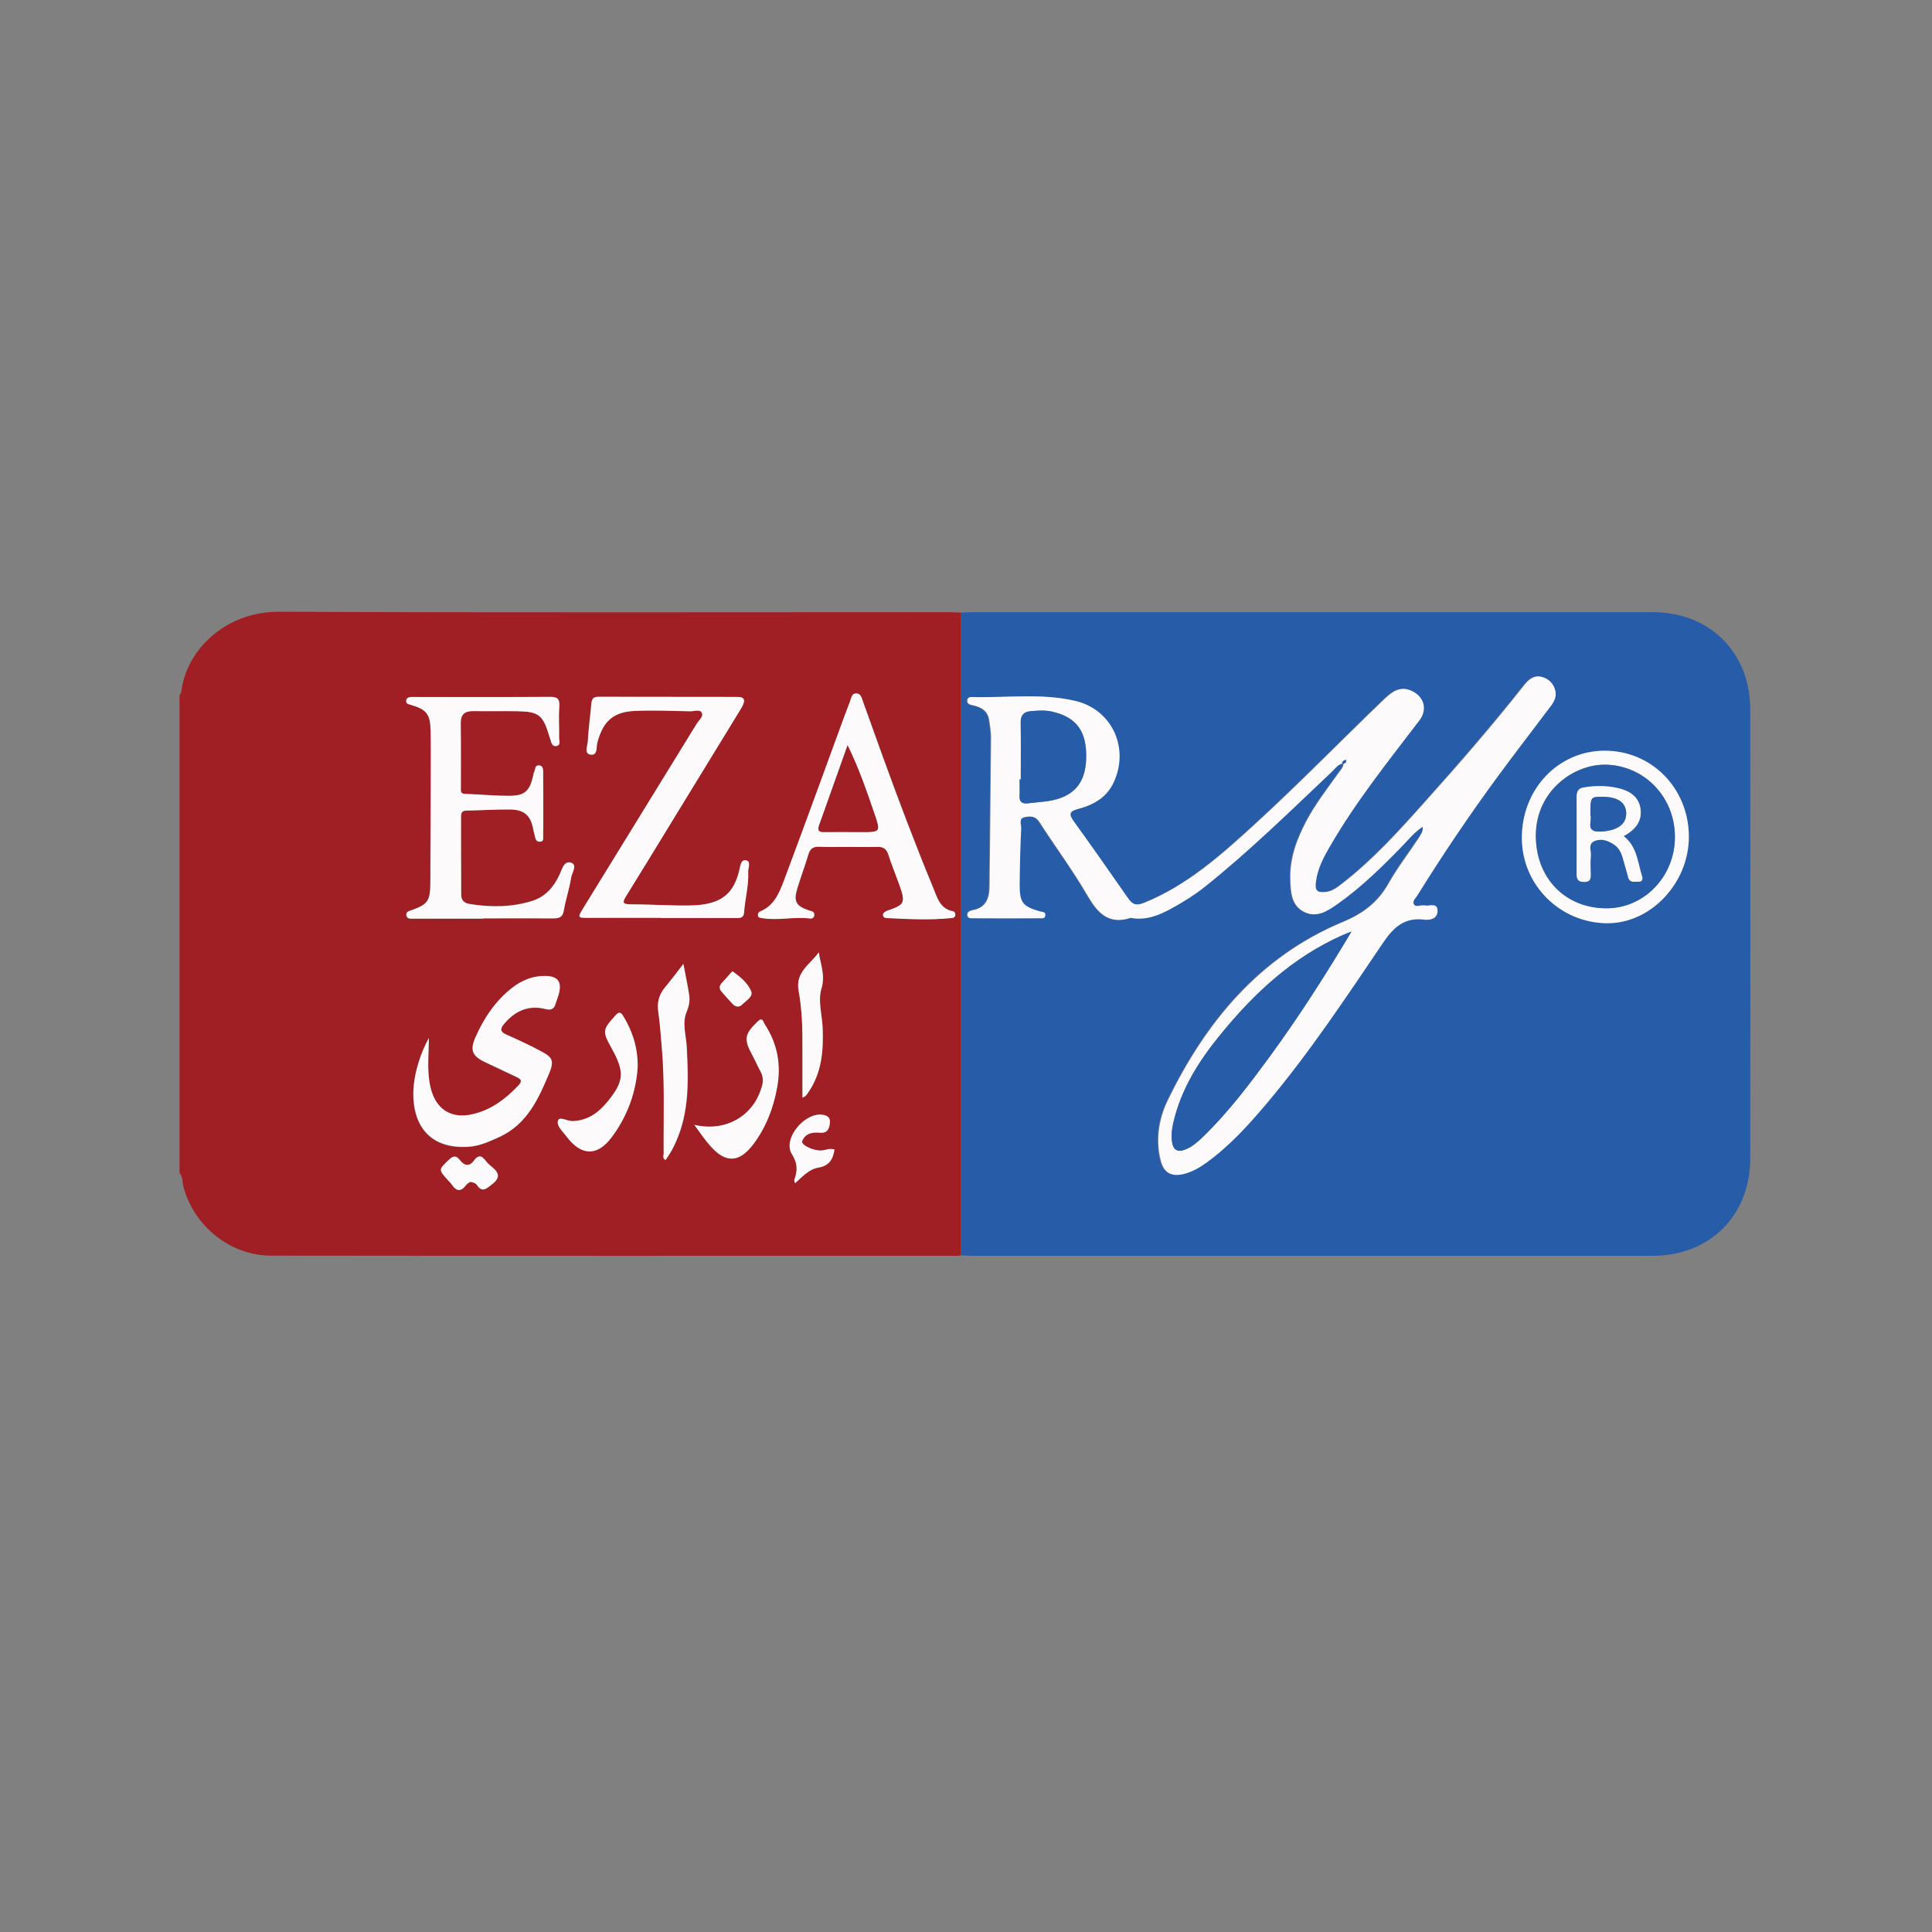 <?xml version="1.0" encoding="utf-8"?>
<!-- Generator: Adobe Illustrator 16.0.0, SVG Export Plug-In . SVG Version: 6.00 Build 0)  -->
<!DOCTYPE svg PUBLIC "-//W3C//DTD SVG 1.1//EN" "http://www.w3.org/Graphics/SVG/1.1/DTD/svg11.dtd">
<svg version="1.1" id="Layer_1" xmlns="http://www.w3.org/2000/svg" xmlns:xlink="http://www.w3.org/1999/xlink" x="0px" y="0px"
	 width="1400px" height="1400px" viewBox="0 0 1400 1400" enable-background="new 0 0 1400 1400" xml:space="preserve">
<rect x="0" y="0" width="1400" height="1400" fill="#808080" stroke="none"/>
<g>
	<path fill-rule="evenodd" clip-rule="evenodd" fill="#9F1F24" d="M130.1,850c0-115.5,0-231,0-346.5c0.4-0.5,1.1-1,1.2-1.6
		c3-29.5,30.9-58.8,71-58.6c161.8,0.7,323.5,0.3,485.3,0.3c2.9,0,5.8,0.2,8.7,0.3c0,155.3,0,310.5,0,465.8c-1,0.1-1.9,0.3-2.9,0.3
		c-165.6,0-331.3,0.1-496.9-0.1c-29.5,0-55.8-21.2-63.5-49.7C132,856.8,132.7,852.9,130.1,850z M350.2,665.7c0-0.1,0-0.2,0-0.3
		c17,0,34-0.1,50.9,0c4.2,0,6.5-1,7.3-5.8c1.3-7.8,4-15.4,5.2-23.3c0.6-3.7,4.7-9.5,0.4-11.1c-5.4-2.1-6.8,4.7-8.7,8.6
		c-4.2,9-10.4,16-19.9,19c-14.8,4.6-30,4.6-45.2,2.2c-3.9-0.6-6.2-2.7-6.2-6.7c0-18.9,0-37.8-0.1-56.8c0-2.6,0.7-4.1,3.7-4.2
		c10.6-0.2,21.3-0.8,31.9-0.8c10.3,0,14.9,4.3,16.8,14.4c0.4,1.9,0.9,3.7,1.3,5.6c0.4,2.2,1.6,3.6,3.9,3.3c2.4-0.4,1.9-2.5,1.9-4
		c0.1-4.6,0.1-9.2,0.1-13.8c0-10.4,0-20.9-0.1-31.3c0-2.4,0.4-5.6-2.5-6.1c-3.9-0.7-3,3.6-4.3,5.6c-0.2,0.4-0.2,0.9-0.3,1.4
		c-2.5,11.6-6.1,15-17.6,15c-10.6,0-21.3-1.1-31.9-1.4c-3.6-0.1-3-2.4-3-4.5c0-15.5,0.1-31-0.1-46.6c-0.1-6.7,3-9,9.3-8.9
		c10.7,0.2,21.3-0.1,32,0.1c15.4,0.3,18.3,2.8,22.8,17.8c0.3,0.9,0.7,1.8,0.9,2.7c0.7,2.3,1.2,5.3,4.4,4.7c3.1-0.5,1.9-3.5,1.9-5.5
		c0.1-7.8-0.4-15.5,0.1-23.3c0.3-5.6-1.6-6.8-6.9-6.8c-32.3,0.3-64.5,0.1-96.8,0.1c-1.2,0-2.4,0-3.6,0c-1.8,0.1-3.5,0.7-3.6,2.8
		c-0.1,2.2,1.6,2.4,3.4,2.9c11.3,3.3,14.1,6.8,14.3,18.5c0.2,10.7,0.1,21.3,0.1,32c-0.1,26.2-0.2,52.4-0.3,78.6
		c-0.1,13.1-1.8,15.5-14,19.8c-1.9,0.6-3.9,1.3-3.3,3.9c0.6,2.4,2.7,2.2,4.7,2.1C316.2,665.6,333.2,665.7,350.2,665.7z M478.8,665.1
		c0,0.1,0,0.2,0,0.2c17.7,0,35.4,0,53.1,0c3.1,0,6.8,0.7,7.1-4c0.7-9.9,3.4-19.6,3-29.6c-0.1-2.8,2.2-7.5-1.7-8.2
		c-3.7-0.6-4,4.3-4.7,7.1c-3.8,16.1-12,25.2-35.2,25.6c-14.5,0.3-29.1-0.9-43.6-0.8c-5.9,0-6.1-1.4-3.3-5.9
		c10.9-17.5,21.5-35.1,32.3-52.6c16.9-27.7,33.9-55.3,50.8-83c3.9-6.3,3.2-8.8-2.7-8.8c-33.5-0.1-67,0-100.5-0.1
		c-3.4,0-4.7,1.3-5,4.7c-0.8,9.2-2.1,18.3-2.6,27.5c-0.2,3.2-2.7,8.6,1.5,9.6c5.8,1.3,4.5-5.2,5.3-8.3c4.3-15.9,11.7-22.7,27.9-23.3
		c13.1-0.5,26.2,0,39.3,0.3c3,0.1,7.2-1.7,8.6,1.1c1.4,2.7-2.2,5.5-3.8,8.1c-27.4,44.5-54.8,89-82.2,133.6c-4.1,6.7-4,6.9,3.8,6.9
		C443.9,665.1,461.4,665.1,478.8,665.1z M614.2,613.7c7,0,14.1,0.2,21.1-0.1c4.5-0.2,7.2,1.1,8.6,5.6c2.5,7.8,5.6,15.4,8.4,23.1
		c4.1,11.7,3.3,13.3-8.5,17.3c-0.7,0.2-1.3,0.6-2,0.9c-1.1,0.6-2,1.5-1.7,2.9c0.3,1.4,1.5,1.7,2.8,1.8c15.5,0.7,30.9,1.6,46.4,0
		c1.5-0.2,3-0.4,3.1-2.3c0.1-1.3-0.7-2.5-1.9-2.7c-9.4-1.8-11.2-9.9-14.1-16.9c-13-31.4-25-63.2-36.6-95.2
		c-4.8-13.2-9.4-26.3-14.2-39.5c-1-2.7-1.5-6.3-5.1-6.2c-3.2,0.1-3.5,3.5-4.4,5.9c-1.3,3.6-2.8,7.2-4.1,10.8
		c-14.6,39.6-29,79.3-43.7,118.8c-3.4,9-7.1,18.2-17.1,22.4c-1.3,0.6-1.9,1.4-1.8,2.7c0.1,2.1,1.6,2,3,2.2c11.6,2,23.1-1.2,34.7,0.3
		c1.3,0.2,2.9-0.4,3.1-2.3c0.3-2.9-2-2.9-3.7-3.5c-9.5-3.2-11.4-6.5-8.6-16c2.5-8.3,5.6-16.5,8.1-24.8c1.3-4.3,3.7-5.5,8-5.4
		C600.6,613.9,607.4,613.7,614.2,613.7z M310.8,752.2c-7.5,13.4-11.8,30.2-11.4,42.5c0.8,24.9,15.5,38.2,40.3,36.4
		c7.9-0.6,14.8-3.8,21.9-7c20.3-9.3,28.6-27.9,36.4-46.7c3.2-7.8,2.4-10.8-5.1-14.9c-8.5-4.6-17.2-8.7-26.1-12.6
		c-4.4-2-4.7-4-1.9-7.5c7.9-9.6,17.8-14.1,30.1-11.1c4.4,1.1,6.4,0,7.5-4c0.8-2.8,2-5.4,2.6-8.2c1.6-7.7-1.4-11.4-9.4-11.7
		c-9.3-0.3-17.6,2.9-24.8,8.6c-12.1,9.5-20.4,21.9-26.5,35.8c-4.1,9.3-2.4,13.5,6.9,18c7.6,3.7,15.3,7.2,22.9,10.8
		c2.8,1.3,4.6,2.6,1.6,5.8c-9.2,9.9-19.7,17.9-33.2,21.1c-15.9,3.8-27.1-3.5-30.8-19.3C309.3,776.7,310.6,765.4,310.8,752.2z
		 M495.2,698.5c-5.2,6.7-9.2,12-13.4,17.3c-4.2,5.2-5.6,10.9-4.6,17.6c1.2,7.9,1.6,15.9,2.4,23.8c2.4,26.1,1.3,52.2,1.5,78.3
		c0,1.6-1.2,3.8,1.4,5.1c1.5-2.3,3-4.5,4.3-6.8c1.2-2.1,2.2-4.3,3.2-6.5c9.8-22,9-45.1,7.8-68.4c-0.5-8.6-3.6-17.5-0.1-25.7
		c1.8-4.4,2.4-8.2,1.8-12.5C498.3,713.9,496.8,707,495.2,698.5z M462.1,772.8c-0.1-14.7-4.1-25.9-10.4-36.4
		c-1.9-3.2-3.2-3.3-5.8-0.5c-9.3,10.3-9.6,11.3-2.8,23.5c9.7,17.4,9.3,24.1-2.6,38.6c-6.6,8.1-14.4,14.1-25.6,14.4
		c-3.8,0.1-9.4-3.6-10.5-0.5c-1.4,3.9,3.4,8,6.1,11.6c10.6,14.1,22.2,14.6,32.5,0.9C455,808.6,461.1,790.4,462.1,772.8z
		 M503.1,815.1c4.4,5.9,7.6,10.8,11.3,15.1c11.2,13,21.1,12.6,31.5-1.3c9.1-12.2,14.4-26.1,17.1-41.1c3-16.5,0.1-31.8-9.1-45.7
		c-0.9-1.4-1.3-5.4-5-1.9c-9.5,9.1-10.2,12.8-4,24.2c2.2,4,4,8.3,6.2,12.3c1.8,3.2,1.9,6.5,1,9.9
		C546.7,808.2,526.3,820.6,503.1,815.1z M581.5,795.4c1.5-0.8,2-1,2.3-1.3c0.6-0.7,1.2-1.5,1.7-2.3c10-14.3,11.3-30.5,10.6-47.2
		c-0.4-9.4-3.5-19.6-0.9-28.1c3-9.8-0.6-17.6-1.9-26.5c-6,8.8-17.2,14.2-14.6,27.8c2.6,13.8,2.9,27.9,2.8,41.9
		C581.5,771.3,581.5,782.9,581.5,795.4z M604.7,833c-3.6-1.2-6.6,0.5-9.6,0.7c-5.9,0.3-14.9-4.1-13.9-6.8c2.2-5.5,7.2-6.6,12.6-6.1
		c0.2,0,0.5,0,0.7,0c5.6,0.5,6.5-4.1,6.8-7.6c0.3-4-3-5.4-6.9-5.5c-12.7-0.3-27.2,18-20.7,28.5c4.5,7.3,4.2,12.3,1.8,18.9
		c-0.2,0.5,0.3,1.2,0.6,2.3c5.3-4.8,10.1-10.2,16.8-11.3C600.7,844.9,603.5,840.4,604.7,833z M340.7,856.4c2.2,0.4,3.9,0.8,4.9,2.3
		c3.7,5.5,6.5,3,10.6-0.2c6.2-4.7,5.9-8.3,0.4-12.8c-1.9-1.5-3.7-3.2-5.1-5.1c-2.9-3.8-5.5-3-7.9,0.2c-3.6,4.9-7.1,4-10.3-0.1
		c-2.7-3.5-4.8-3.4-8-0.3c-7.5,7.2-7.7,7-0.9,14.6c1,1.1,2.1,2.1,2.9,3.3c3.3,4.8,6.6,5.6,10.4,0.5
		C338.5,857.7,339.9,857,340.7,856.4z M530.7,703.8c-2.7,3-5.3,6-8,9c-1.7,2-1.4,4,0.2,5.9c2.7,3.1,5.4,6.1,8.2,9.1
		c2,2.1,4.7,2.2,6.5,0.4c2.8-3,8.4-5.8,6.7-9.9C541.8,712.4,536.6,707.9,530.7,703.8z"/>
	<path fill-rule="evenodd" clip-rule="evenodd" fill="#275DA8" d="M696.2,443.9c2.9-0.1,5.8-0.3,8.7-0.3c164.3,0,328.5,0,492.8,0
		c41.2,0,70.6,29.2,70.6,70.5c0.1,108.5,0.1,216.9,0,325.4c0,41.3-29.4,70.5-70.6,70.5c-164.3,0-328.5,0-492.8,0
		c-2.9,0-5.8-0.2-8.7-0.3C696.2,754.4,696.2,599.1,696.2,443.9z M1030.9,599.1c0.5,4-1.6,5.7-2.9,7.6c-7.4,11.1-15.6,21.7-22.1,33.3
		c-7.8,13.8-18.3,21.8-33.5,28.2c-60,25-99,72.1-126.7,129.3c-6.4,13.2-8.8,28.2-5.1,43.2c2.2,9,7.7,12.2,16.8,10
		c6-1.4,11.2-4.5,16.1-8c16.9-12.1,30.8-27.4,44-43.2c31-36.8,57.4-76.9,84.4-116.6c7.7-11.3,15.6-18.3,29.8-16.5
		c4.4,0.6,9.6-0.6,9.5-6.4c-0.1-6.3-5.8-3-9.1-3.9c-0.5-0.1-1,0-1.5,0c-2.3-0.1-5.3,1.6-6.6-1c-1.2-2.4,1.4-4.4,2.7-6.4
		c18.3-29.5,37.7-58.1,58.2-86.1c11.9-16.2,24.2-32.1,36.3-48.2c3-4.1,6.5-8.2,5.4-13.7c-1.1-5.1-4.5-8.7-9.5-10.1
		c-5.7-1.6-9.7,1.6-13,5.8c-23,29.1-47.3,57.1-72.1,84.8c-18.6,20.8-37.3,41.5-59.4,58.7c-3.6,2.8-7.2,5.8-12,6.4
		c-6.7,0.8-8.4-0.9-7.5-7.6c1.3-9.6,5.8-17.8,10.5-26c18.7-32.2,41.9-61.1,64.4-90.6c6.1-7.9,3.6-17.3-5.6-21.5
		c-8.1-3.7-14,0.5-19.4,5.7c-31.7,30.4-62.3,61.9-94.7,91.5c-24.2,22.1-48.5,43.9-79.6,56.4c-5.9,2.4-8.6,1.2-11.8-3.4
		c-13-18.7-26-37.4-39.4-55.8c-4.1-5.7-2.4-7.2,3.6-8.9c10.8-2.9,20.2-8.1,25.3-18.9c11.8-24.9-1-53.1-27.7-59.3
		c-24.6-5.7-49.8-2.1-74.7-2.8c-1.7,0-3.5,0.5-3.5,2.7c0,2.1,1.5,2.8,3.3,3.1c6.3,1.3,11.6,3.8,12.6,11.1c0.6,4.1,1.3,8.2,1.3,12.3
		c-0.3,36.1-0.7,72.2-1.1,108.4c-0.1,8.6-2.8,15.2-12.4,16.9c-1.9,0.3-4,1.2-3.6,3.8c0.3,2.3,2.4,2,4.1,2c16,0,32,0.1,48,0
		c1.7,0,4.3,0.6,4.3-2.4c0-2.4-2.2-2.1-3.7-2.5c-12.7-3.7-14.9-6.3-14.9-19.9c0.1-13.6,0.5-27.1,1.1-40.7c0.1-2.7-2.2-6.8,2.7-7.8
		c4.1-0.9,7.7-0.9,10.6,3.6c11.3,17.5,23.8,34.3,34.2,52.2c7.5,12.9,15.1,22.5,31.7,17.3c0.2-0.1,0.5,0,0.7,0
		c11.2,1.9,20.9-2.3,30.3-7.6c7.8-4.4,15.4-9.1,22.5-14.7c32.7-26,62.4-55.3,92.7-83.9c2.3-2.2,4.1-5.2,8.2-5.9
		c0,3.1-1.9,4.7-3.2,6.5c-8.3,11.7-17.1,22.9-23.8,35.6c-6.9,13.2-12,27-11.5,42.2c0.3,9,0.7,18.7,10,23.4
		c9.4,4.7,17.3-0.9,24.7-6.1c17.3-12.3,32.3-27.1,47-42.3C1021.1,607.9,1025.1,603,1030.9,599.1z M1223.8,606
		c-0.2-35-27.1-62.2-61.3-62c-33.7,0.2-59.9,28.3-59.7,63.7c0.3,33.8,27.8,61.1,61.8,61.3C1196.3,669.2,1224,639.7,1223.8,606z"/>
	<path fill-rule="evenodd" clip-rule="evenodd" fill="#FCFAFA" d="M350.2,665.7c-17,0-33.9,0-50.9,0c-2,0-4,0.3-4.7-2.1
		c-0.7-2.6,1.4-3.3,3.3-3.9c12.2-4.3,13.9-6.7,14-19.8c0.1-26.2,0.3-52.4,0.3-78.6c0-10.7,0.1-21.3-0.1-32
		c-0.3-11.8-3-15.2-14.3-18.5c-1.7-0.5-3.5-0.7-3.4-2.9c0.1-2.1,1.8-2.7,3.6-2.8c1.2-0.1,2.4,0,3.6,0c32.3,0,64.5,0.1,96.8-0.1
		c5.4,0,7.3,1.2,6.9,6.8c-0.5,7.7,0,15.5-0.1,23.3c0,2,1.2,4.9-1.9,5.5c-3.2,0.6-3.7-2.4-4.4-4.7c-0.3-0.9-0.7-1.8-0.9-2.7
		c-4.5-15-7.5-17.5-22.8-17.8c-10.7-0.2-21.3,0.1-32-0.1c-6.3-0.1-9.4,2.2-9.3,8.9c0.2,15.5,0.1,31,0.1,46.6c0,2.1-0.6,4.4,3,4.5
		c10.6,0.4,21.3,1.4,31.9,1.4c11.5,0,15.1-3.4,17.6-15c0.1-0.5,0.1-1,0.3-1.4c1.3-2,0.5-6.3,4.3-5.6c2.8,0.5,2.5,3.7,2.5,6.1
		c0.1,10.4,0.1,20.9,0.1,31.3c0,4.6,0,9.2-0.1,13.8c0,1.6,0.5,3.7-1.9,4c-2.4,0.3-3.5-1.1-3.9-3.3c-0.4-1.9-1-3.7-1.3-5.6
		c-1.9-10-6.5-14.3-16.8-14.4c-10.6-0.1-21.3,0.6-31.9,0.8c-2.9,0.1-3.7,1.6-3.7,4.2c0,18.9,0,37.8,0.1,56.8c0,4,2.3,6.1,6.2,6.7
		c15.2,2.5,30.4,2.4,45.2-2.2c9.5-2.9,15.7-10,19.9-19c1.8-3.9,3.3-10.7,8.7-8.6c4.3,1.7,0.1,7.4-0.4,11.1
		c-1.2,7.8-3.9,15.5-5.2,23.3c-0.8,4.8-3.1,5.8-7.3,5.8c-17-0.1-34,0-50.9,0C350.2,665.5,350.2,665.6,350.2,665.7z"/>
	<path fill-rule="evenodd" clip-rule="evenodd" fill="#FCFAFA" d="M478.8,665.1c-17.5,0-34.9,0-52.4,0c-7.8,0-7.9-0.2-3.8-6.9
		c27.4-44.5,54.8-89,82.2-133.6c1.6-2.6,5.2-5.4,3.8-8.1c-1.4-2.8-5.7-1-8.6-1.1c-13.1-0.3-26.2-0.8-39.3-0.3
		c-16.3,0.6-23.7,7.4-27.9,23.3c-0.8,3.1,0.5,9.6-5.3,8.3c-4.1-0.9-1.7-6.3-1.5-9.6c0.5-9.2,1.8-18.3,2.6-27.5
		c0.3-3.3,1.6-4.7,5-4.7c33.5,0.1,67,0,100.5,0.1c5.9,0,6.5,2.5,2.7,8.8c-16.9,27.7-33.9,55.3-50.8,83
		c-10.7,17.5-21.4,35.1-32.3,52.6c-2.8,4.5-2.6,5.9,3.3,5.9c14.5,0,29.1,1.1,43.6,0.8c23.2-0.4,31.3-9.5,35.2-25.6
		c0.7-2.8,1-7.8,4.7-7.1c4,0.7,1.6,5.4,1.7,8.2c0.5,10-2.3,19.7-3,29.6c-0.3,4.7-4,4-7.1,4c-17.7,0-35.4,0-53.1,0
		C478.8,665.3,478.8,665.2,478.8,665.1z"/>
	<path fill-rule="evenodd" clip-rule="evenodd" fill="#FCFAFA" d="M614.2,613.7c-6.8,0-13.6,0.2-20.4-0.1c-4.2-0.2-6.7,1.1-8,5.4
		c-2.5,8.3-5.5,16.5-8.1,24.8c-2.9,9.5-1,12.8,8.6,16c1.7,0.6,4,0.6,3.7,3.5c-0.2,1.9-1.8,2.5-3.1,2.3c-11.6-1.5-23.2,1.7-34.7-0.3
		c-1.5-0.3-3-0.2-3-2.2c0-1.4,0.5-2.2,1.8-2.7c10-4.2,13.7-13.4,17.1-22.4c14.8-39.5,29.2-79.2,43.7-118.8c1.3-3.6,2.8-7.2,4.1-10.8
		c0.9-2.4,1.2-5.9,4.4-5.9c3.6-0.1,4.1,3.6,5.1,6.2c4.8,13.1,9.4,26.3,14.2,39.5c11.6,32,23.6,63.8,36.6,95.2
		c2.9,6.9,4.8,15.1,14.1,16.9c1.3,0.2,2,1.4,1.9,2.7c-0.1,1.9-1.6,2.2-3.1,2.3c-15.5,1.6-30.9,0.7-46.4,0c-1.3-0.1-2.5-0.4-2.8-1.8
		c-0.3-1.4,0.6-2.2,1.7-2.9c0.6-0.4,1.3-0.7,2-0.9c11.7-4,12.6-5.6,8.5-17.3c-2.7-7.7-5.9-15.3-8.4-23.1c-1.5-4.6-4.1-5.8-8.6-5.6
		C628.3,613.9,621.3,613.7,614.2,613.7z M614.2,540.1c-7.2,20.3-14,39.3-20.7,58.2c-1.3,3.6,0,4.7,3.7,4.6c9-0.2,18-0.1,26.9,0
		c14,0,14.1,0,9.6-13C628.1,573.5,622.5,557.1,614.2,540.1z"/>
	<path fill-rule="evenodd" clip-rule="evenodd" fill="#FCFAFA" d="M310.8,752.2c-0.2,13.2-1.5,24.5,1.2,35.8
		c3.7,15.8,14.9,23.1,30.8,19.3c13.5-3.2,23.9-11.2,33.2-21.1c2.9-3.2,1.2-4.4-1.6-5.8c-7.7-3.6-15.3-7.2-22.9-10.8
		c-9.3-4.4-11-8.7-6.9-18c6.1-13.9,14.4-26.3,26.5-35.8c7.3-5.7,15.5-8.9,24.8-8.6c8,0.3,11,3.9,9.4,11.7c-0.6,2.8-1.8,5.5-2.6,8.2
		c-1.1,4-3.1,5.1-7.5,4c-12.3-3.1-22.2,1.5-30.1,11.1c-2.9,3.5-2.5,5.6,1.9,7.5c8.8,3.9,17.6,8,26.1,12.6c7.5,4,8.3,7.1,5.1,14.9
		c-7.9,18.9-16.1,37.4-36.4,46.7c-7.1,3.2-14.1,6.5-21.9,7c-24.8,1.8-39.5-11.5-40.3-36.4C299.1,782.4,303.3,765.6,310.8,752.2z"/>
	<path fill-rule="evenodd" clip-rule="evenodd" fill="#FCFAFA" d="M495.2,698.5c1.6,8.5,3.1,15.3,4.1,22.2c0.7,4.2,0.1,8.1-1.8,12.5
		c-3.4,8.2-0.3,17.1,0.1,25.7c1.2,23.3,2,46.4-7.8,68.4c-1,2.2-2,4.4-3.2,6.5c-1.3,2.3-2.8,4.5-4.3,6.8c-2.6-1.3-1.3-3.5-1.4-5.1
		c-0.2-26.1,0.9-52.3-1.5-78.3c-0.7-7.9-1.2-15.9-2.4-23.8c-1-6.7,0.4-12.4,4.6-17.6C486,710.6,490,705.2,495.2,698.5z"/>
	<path fill-rule="evenodd" clip-rule="evenodd" fill="#FCFAFA" d="M462.1,772.8c-1,17.6-7.1,35.8-19.1,51.6
		c-10.4,13.7-22,13.2-32.5-0.9c-2.7-3.6-7.5-7.7-6.1-11.6c1.1-3.1,6.7,0.6,10.5,0.5c11.2-0.4,19-6.3,25.6-14.4
		c11.8-14.6,12.2-21.3,2.6-38.6c-6.7-12.1-6.5-13.2,2.8-23.5c2.5-2.8,3.8-2.8,5.8,0.5C458,746.9,462.1,758.1,462.1,772.8z"/>
	<path fill-rule="evenodd" clip-rule="evenodd" fill="#FCFAFA" d="M503.1,815.1c23.3,5.5,43.6-6.9,49.2-28.5c0.9-3.3,0.7-6.7-1-9.9
		c-2.2-4-4-8.3-6.2-12.3c-6.2-11.4-5.5-15,4-24.2c3.7-3.5,4,0.4,5,1.9c9.2,14,12.1,29.2,9.1,45.7c-2.7,15-8,28.9-17.1,41.1
		c-10.3,13.8-20.2,14.2-31.5,1.3C510.7,825.9,507.5,821,503.1,815.1z"/>
	<path fill-rule="evenodd" clip-rule="evenodd" fill="#FCFAFA" d="M581.5,795.4c0-12.5,0-24,0-35.6c0.1-14.1-0.3-28.2-2.8-41.9
		c-2.5-13.7,8.6-19.1,14.6-27.8c1.3,8.9,4.9,16.7,1.9,26.5c-2.6,8.5,0.5,18.6,0.9,28.1c0.7,16.7-0.6,32.9-10.6,47.2
		c-0.6,0.8-1.1,1.6-1.7,2.3C583.6,794.4,583.1,794.5,581.5,795.4z"/>
	<path fill-rule="evenodd" clip-rule="evenodd" fill="#FCFAFA" d="M604.7,833c-1.1,7.3-4,11.8-11.7,13.1
		c-6.7,1.1-11.5,6.5-16.8,11.3c-0.3-1.2-0.8-1.9-0.6-2.3c2.3-6.6,2.7-11.6-1.8-18.9c-6.5-10.5,8-28.8,20.7-28.5
		c3.9,0.1,7.2,1.4,6.9,5.5c-0.3,3.5-1.1,8.1-6.8,7.6c-0.2,0-0.5,0-0.7,0c-5.5-0.5-10.4,0.6-12.6,6.1c-1.1,2.7,8,7.1,13.9,6.8
		C598.1,833.6,601.1,831.8,604.7,833z"/>
	<path fill-rule="evenodd" clip-rule="evenodd" fill="#FCFAFA" d="M340.7,856.4c-0.8,0.6-2.2,1.3-3,2.4c-3.8,5.1-7.1,4.4-10.4-0.5
		c-0.8-1.2-1.9-2.2-2.9-3.3c-6.8-7.6-6.6-7.4,0.9-14.6c3.3-3.1,5.3-3.1,8,0.3c3.3,4.1,6.8,5,10.3,0.1c2.4-3.3,5-4.1,7.9-0.2
		c1.4,1.9,3.2,3.6,5.1,5.1c5.5,4.5,5.8,8.1-0.4,12.8c-4.2,3.2-6.9,5.7-10.6,0.2C344.6,857.2,342.9,856.8,340.7,856.4z"/>
	<path fill-rule="evenodd" clip-rule="evenodd" fill="#FCFAFA" d="M530.7,703.8c5.9,4.1,11.1,8.6,13.6,14.4c1.7,4.1-3.9,7-6.7,9.9
		c-1.8,1.8-4.5,1.7-6.5-0.4c-2.8-3-5.6-6-8.2-9.1c-1.6-1.8-1.9-3.9-0.2-5.9C525.3,709.8,528,706.8,530.7,703.8z"/>
	<path fill-rule="evenodd" clip-rule="evenodd" fill="#FCFAFA" d="M1030.9,599.1c-5.9,3.9-9.8,8.8-14.1,13.3
		c-14.7,15.2-29.7,30-47,42.3c-7.4,5.2-15.3,10.8-24.7,6.1c-9.3-4.7-9.7-14.3-10-23.4c-0.5-15.2,4.5-29,11.5-42.2
		c6.7-12.7,15.5-24,23.8-35.6c1.3-1.9,3.2-3.5,3.2-6.5c-4.1,0.6-5.9,3.7-8.2,5.9c-30.3,28.6-60,57.9-92.7,83.9
		c-7,5.6-14.6,10.3-22.5,14.7c-9.4,5.3-19.1,9.5-30.3,7.6c-0.2,0-0.5-0.1-0.7,0c-16.6,5.2-24.2-4.4-31.7-17.3
		c-10.5-18-23-34.7-34.2-52.2c-2.9-4.5-6.5-4.4-10.6-3.6c-4.8,1-2.6,5.1-2.7,7.8c-0.6,13.5-1,27.1-1.1,40.7
		c-0.1,13.6,2.1,16.2,14.9,19.9c1.6,0.4,3.8,0.1,3.7,2.5c0,3-2.6,2.4-4.3,2.4c-16,0.1-32,0.1-48,0c-1.6,0-3.7,0.2-4.1-2
		c-0.4-2.5,1.7-3.4,3.6-3.8c9.6-1.7,12.3-8.2,12.4-16.9c0.4-36.1,0.8-72.2,1.1-108.4c0-4.1-0.7-8.2-1.3-12.3
		c-1-7.3-6.3-9.8-12.6-11.1c-1.8-0.4-3.3-1.1-3.3-3.1c0-2.3,1.8-2.8,3.5-2.7c24.9,0.7,50-3,74.7,2.8c26.7,6.2,39.5,34.4,27.7,59.3
		c-5.1,10.8-14.5,16-25.3,18.9c-6,1.6-7.7,3.2-3.6,8.9c13.3,18.4,26.4,37.1,39.4,55.8c3.2,4.6,5.9,5.8,11.8,3.4
		c31-12.6,55.4-34.3,79.6-56.4c32.4-29.6,63-61.1,94.7-91.5c5.5-5.2,11.3-9.4,19.4-5.7c9.2,4.2,11.7,13.6,5.6,21.5
		c-22.5,29.5-45.7,58.4-64.4,90.6c-4.8,8.2-9.2,16.4-10.5,26c-0.9,6.7,0.8,8.4,7.5,7.6c4.8-0.6,8.4-3.6,12-6.4
		c22.2-17.2,40.8-37.9,59.4-58.7c24.8-27.6,49.1-55.6,72.1-84.8c3.4-4.2,7.3-7.5,13-5.8c4.9,1.4,8.4,5,9.5,10.1
		c1.2,5.6-2.3,9.7-5.4,13.7c-12.1,16.1-24.4,32-36.3,48.2c-20.5,27.9-39.9,56.6-58.2,86.1c-1.2,2-3.8,4-2.7,6.4
		c1.3,2.6,4.3,0.8,6.6,1c0.5,0,1-0.1,1.5,0c3.3,0.8,9-2.4,9.1,3.9c0.1,5.7-5.2,6.9-9.5,6.4c-14.2-1.8-22.1,5.2-29.8,16.5
		c-26.9,39.7-53.4,79.8-84.4,116.6c-13.3,15.8-27.1,31-44,43.2c-4.9,3.5-10.1,6.5-16.1,8c-9.1,2.2-14.6-0.9-16.8-10
		c-3.7-15-1.3-30,5.1-43.2c27.7-57.1,66.7-104.2,126.7-129.3c15.2-6.3,25.7-14.4,33.5-28.2c6.6-11.6,14.8-22.2,22.1-33.3
		C1029.3,604.7,1031.4,603.1,1030.9,599.1z M975.3,552.4c0.1-0.6,0.2-1.2,0.3-1.8c-0.5,0.1-1.1,0.2-1.6,0.3
		c-0.7,0.8-2.3,1.4-0.8,2.6C973.4,553.8,974.6,552.8,975.3,552.4z M979.3,675.1c-2.2,0.9-4.4,1.6-6.5,2.6
		c-36.1,16.1-64.1,42.1-88.6,72.3c-15.6,19.1-28.5,39.6-34,64c-1,4.5-1.6,9.1-0.8,13.7c0.9,5.4,3.9,7.5,9.3,5.4
		c5.6-2.2,9.8-6.2,14-10.2c17.9-17.5,33-37.5,47.7-57.6C941.4,736.4,960.7,706.2,979.3,675.1z M739.7,564.9c-0.3,0-0.5,0-0.8,0
		c0,3.9,0.2,7.8,0,11.6c-0.3,4.6,1.8,6.1,6.1,5.6c4.8-0.6,9.6-0.9,14.4-1.6c18.2-2.7,27.2-12.6,27.7-30.4
		c0.7-19.9-6.8-30.4-24.6-34.4c-5.2-1.2-10.6-0.8-15.9-0.3c-4.9,0.5-7,3.1-6.9,8.2C739.9,537.4,739.7,551.1,739.7,564.9z"/>
	<path fill-rule="evenodd" clip-rule="evenodd" fill="#FCFAFA" d="M1223.8,606c0.2,33.7-27.5,63.2-59.2,63
		c-34-0.2-61.5-27.5-61.8-61.3c-0.3-35.5,26-63.5,59.7-63.7C1196.6,543.8,1223.6,571,1223.8,606z M1213.7,606.7
		c0.1-28.9-21.7-51.4-49.1-52.6c-23.7-1-51.3,18.6-51.7,50.6c-0.4,31,20.8,53.2,50.8,53.4C1191.2,658.4,1213.6,635.3,1213.7,606.7z"
		/>
	<path fill-rule="evenodd" clip-rule="evenodd" fill="#9F1F24" d="M614.2,540.1c8.3,17,13.9,33.4,19.5,49.8c4.4,13,4.3,13-9.6,13
		c-9,0-18-0.1-26.9,0c-3.6,0.1-4.9-1.1-3.7-4.6C600.2,579.4,607,560.4,614.2,540.1z"/>
	<path fill-rule="evenodd" clip-rule="evenodd" fill="#275DA8" d="M979.3,675.1c-18.5,31.1-37.8,61.3-59,90.2
		c-14.8,20.1-29.8,40.1-47.7,57.6c-4.2,4.1-8.4,8.1-14,10.2c-5.4,2.1-8.5,0-9.3-5.4c-0.7-4.6-0.2-9.2,0.8-13.7
		c5.5-24.4,18.4-44.9,34-64c24.6-30.2,52.5-56.3,88.6-72.3C974.9,676.7,977.1,675.9,979.3,675.1z"/>
	<path fill-rule="evenodd" clip-rule="evenodd" fill="#275DA8" d="M739.7,564.9c0-13.8,0.1-27.5-0.1-41.3c-0.1-5.1,2.1-7.8,6.9-8.2
		c5.3-0.5,10.6-0.9,15.9,0.3c17.9,4.1,25.3,14.5,24.6,34.4c-0.6,17.8-9.5,27.7-27.7,30.4c-4.8,0.7-9.6,1-14.4,1.6
		c-4.3,0.5-6.4-1-6.1-5.6c0.2-3.9,0-7.7,0-11.6C739.2,564.9,739.5,564.9,739.7,564.9z"/>
	<path fill-rule="evenodd" clip-rule="evenodd" fill="#275DA8" d="M974,551c0.5-0.1,1.1-0.2,1.6-0.3c-0.1,0.6-0.2,1.2-0.3,1.8
		C974.9,551.9,974.4,551.4,974,551z"/>
	<path fill-rule="evenodd" clip-rule="evenodd" fill="#275DA8" d="M975.3,552.4c-0.7,0.4-1.9,1.4-2.1,1.2c-1.4-1.3,0.1-1.9,0.8-2.6
		C974.4,551.4,974.9,551.9,975.3,552.4z"/>
	<path fill-rule="evenodd" clip-rule="evenodd" fill="#275DA8" d="M1213.7,606.7c-0.1,28.6-22.5,51.7-49.9,51.5
		c-30-0.2-51.2-22.4-50.8-53.4c0.4-32,28-51.6,51.7-50.6C1192,555.3,1213.8,577.8,1213.7,606.7z M1176.6,605.9
		c8.9-4.9,13.9-11.4,11.9-21.1c-1.8-8.4-8.4-12.1-16.1-13.8c-8.3-1.9-16.8-1.9-25.2-0.4c-4,0.7-4.8,3.5-4.8,6.9
		c0,18.6,0,37.3,0,55.9c0,3.9,1.3,5.6,5.5,5.6c4.2,0,4.8-2,4.7-5.4c-0.1-4.6-0.3-9.2,0.1-13.8c0.3-3.6-2.2-8.3,2.6-10.4
		c5.1-2.2,10-0.4,14.3,2.6c3.3,2.2,5.2,5.7,6.2,9.5c1.3,4.6,2.8,9.2,3.9,13.9c1.1,4.6,4.7,3.3,7.6,3.4c2.9,0.1,3.2-2,2.5-4
		C1186.6,624.9,1186.3,613.7,1176.6,605.9z"/>
	<path fill-rule="evenodd" clip-rule="evenodd" fill="#FCFAFA" d="M1176.6,605.9c9.8,7.7,10.1,19,13.3,29c0.6,2,0.4,4.1-2.5,4
		c-2.9-0.1-6.5,1.2-7.6-3.4c-1.2-4.7-2.7-9.3-3.9-13.9c-1.1-3.8-2.9-7.3-6.2-9.5c-4.3-2.9-9.2-4.8-14.3-2.6
		c-4.8,2.1-2.3,6.8-2.6,10.4c-0.4,4.6-0.2,9.2-0.1,13.8c0.1,3.4-0.5,5.4-4.7,5.4c-4.2,0-5.5-1.7-5.5-5.6c0.1-18.6,0-37.3,0-55.9
		c0-3.4,0.8-6.2,4.8-6.9c8.4-1.5,16.9-1.5,25.2,0.4c7.6,1.8,14.3,5.4,16.1,13.8C1190.4,594.6,1185.5,601,1176.6,605.9z
		 M1152.5,590.7c1.7,3.9-4.3,12.4,7.1,11.9c11.8-0.5,18.9-5,18.8-13.2c-0.1-7.9-6.1-12-17.2-12
		C1152.5,577.4,1152.5,577.4,1152.5,590.7z"/>
	<path fill-rule="evenodd" clip-rule="evenodd" fill="#275DA8" d="M1152.5,590.7c0-13.3,0-13.3,8.7-13.3c11.1,0,17.1,4.1,17.2,12
		c0.1,8.2-7,12.7-18.8,13.2C1148.2,603,1154.1,594.5,1152.5,590.7z"/>
</g>
</svg>
